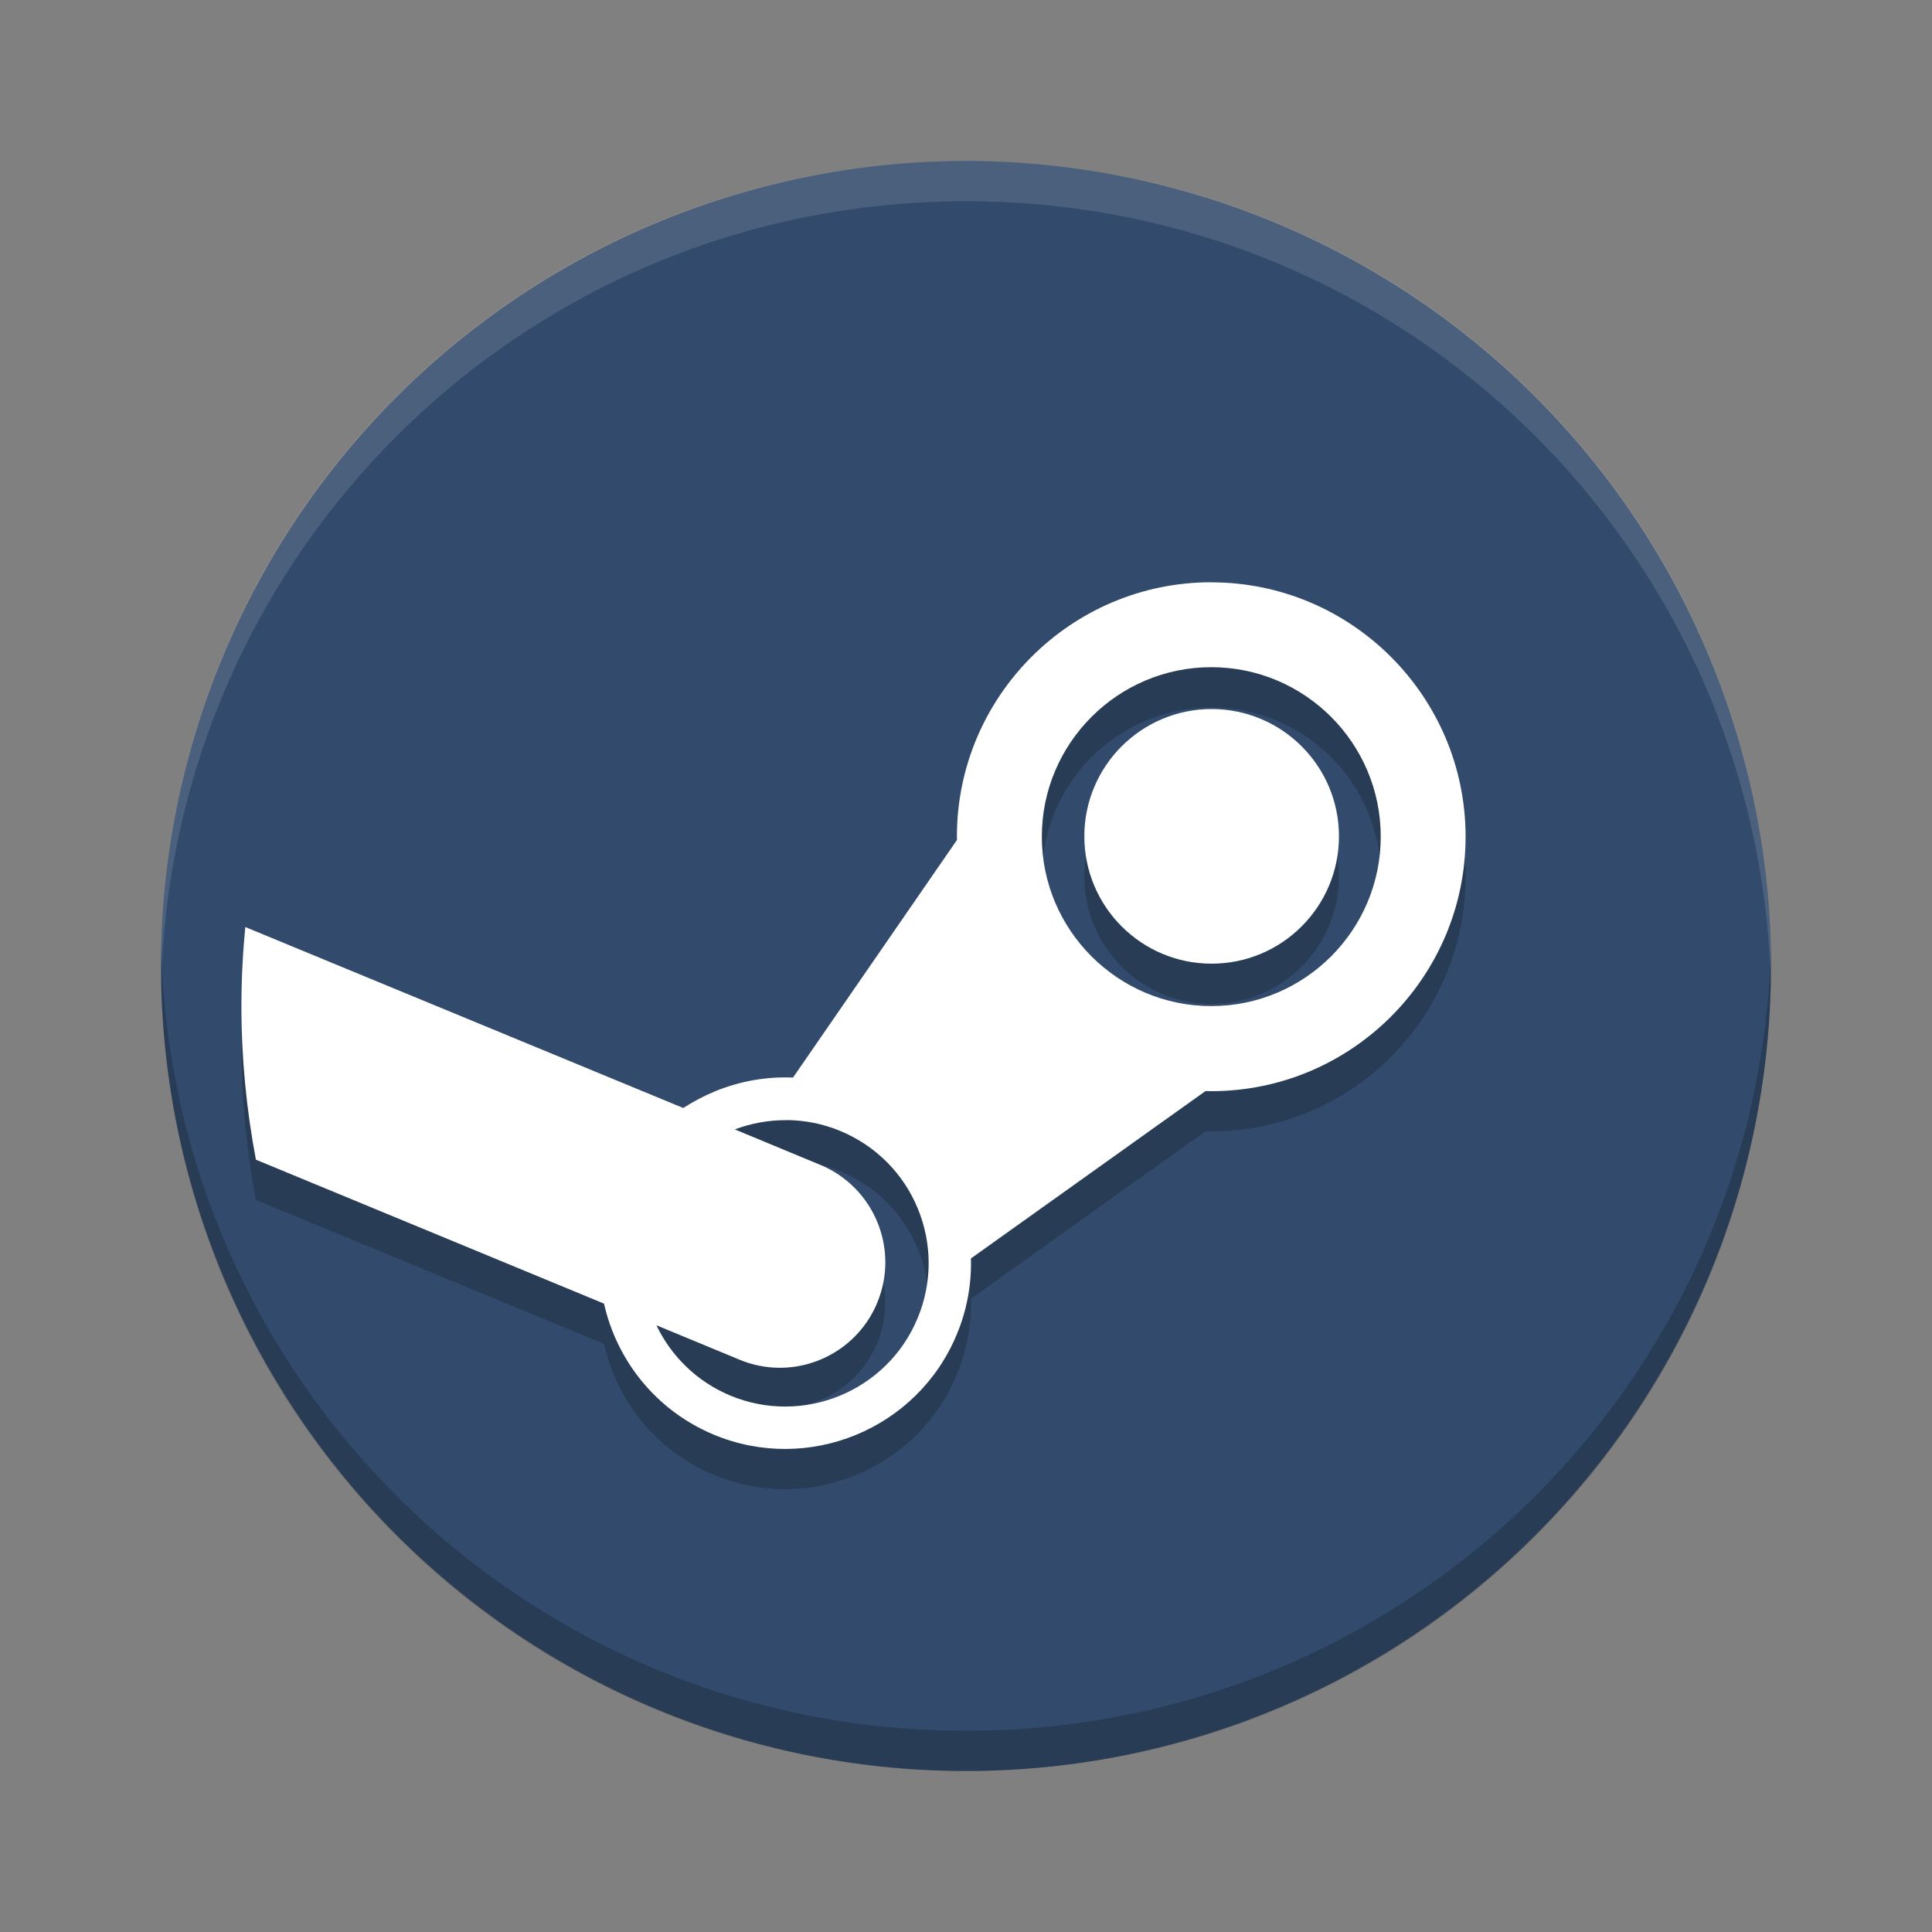<?xml version="1.0" encoding="UTF-8" standalone="no"?>
<!-- Created with Inkscape (http://www.inkscape.org/) -->

<svg
   xmlns:dc="http://purl.org/dc/elements/1.1/"
   xmlns:cc="http://creativecommons.org/ns#"
   xmlns:rdf="http://www.w3.org/1999/02/22-rdf-syntax-ns#"
   xmlns:svg="http://www.w3.org/2000/svg"
   xmlns="http://www.w3.org/2000/svg"
   xmlns:sodipodi="http://sodipodi.sourceforge.net/DTD/sodipodi-0.dtd"
   xmlns:inkscape="http://www.inkscape.org/namespaces/inkscape"
   id="svg2817"
   height="24"
   width="24"
   version="1.0"
   inkscape:version="0.91 r13725"
   sodipodi:docname="steam.svg">
  <rect width="100%" height="100%" fill="#808080" stroke="none"/>
  <defs
     id="defs11" />
  <sodipodi:namedview
     pagecolor="#ffffff"
     bordercolor="#666666"
     borderopacity="1"
     objecttolerance="10"
     gridtolerance="10"
     guidetolerance="10"
     inkscape:pageopacity="0"
     inkscape:pageshadow="2"
     inkscape:window-width="1535"
     inkscape:window-height="876"
     id="namedview9"
     showgrid="false"
     inkscape:zoom="8.6599296"
     inkscape:cx="-1.9744753"
     inkscape:cy="5.4107517"
     inkscape:window-x="65"
     inkscape:window-y="24"
     inkscape:window-maximized="1"
     inkscape:current-layer="svg2817" />
  <g
     id="g4180"
     transform="translate(1,1)">
    <path
       d="M 21,11 A 10,10 0 0 1 11,21 10,10 0 0 1 1,11 10,10 0 0 1 11,1 10,10 0 0 1 21,11 Z"
       id="path4207"
       inkscape:connector-curvature="0"
       style="fill:#324b6c;fill-opacity:1" />
    <path
       d="m 14.047,6.733 c -1.742,0 -3.16,1.418 -3.16,3.16 0,0.013 10e-4,0.027 10e-4,0.041 l -2.037,2.952 c -0.329,-0.014 -0.659,0.043 -0.974,0.173 -0.137,0.057 -0.267,0.126 -0.389,0.205 l -5.441,-2.248 c -0.031,0.324 -0.048,0.652 -0.048,0.984 0,0.652 0.063,1.288 0.18,1.906 l 4.324,1.788 c 0.159,0.707 0.646,1.328 1.364,1.628 1.174,0.489 2.528,-0.067 3.017,-1.242 0.128,-0.305 0.186,-0.627 0.177,-0.947 l 2.915,-2.08 c 0.024,0.001 0.047,0.002 0.07,0.002 1.743,0 3.16,-1.418 3.16,-3.161 0,-1.742 -1.417,-3.16 -3.16,-3.16 z m 0,1.055 c 1.162,0 2.105,0.944 2.105,2.105 0,1.161 -0.944,2.105 -2.105,2.105 -1.16,0 -2.105,-0.944 -2.105,-2.105 0,-1.161 0.945,-2.105 2.105,-2.105 z m 0.004,0.52 c -0.873,0 -1.581,0.708 -1.581,1.581 0,0.874 0.708,1.582 1.581,1.582 0.874,0 1.582,-0.708 1.582,-1.582 0,-0.873 -0.708,-1.581 -1.582,-1.581 z m -5.277,5.106 c 0.222,0.002 0.448,0.045 0.666,0.136 0.439,0.183 0.781,0.525 0.962,0.965 0.18,0.439 0.179,0.924 -0.004,1.362 -0.377,0.907 -1.421,1.336 -2.327,0.959 -0.418,-0.175 -0.734,-0.492 -0.917,-0.873 l 1.029,0.426 c 0.164,0.069 0.336,0.102 0.504,0.102 0.513,0 1,-0.303 1.21,-0.807 0.278,-0.668 -0.038,-1.435 -0.706,-1.713 l -1.063,-0.441 c 0.205,-0.077 0.424,-0.117 0.646,-0.115 z"
       style="color:#000000;opacity:0.2"
       id="path4790"
       inkscape:connector-curvature="0" />
    <path
       d="M 11,1 C 5.46,1 1.001,5.46 1.001,11 c 0,0.084 -0.002,0.167 0,0.25 C 1.133,5.827 5.545,1.5 11,1.5 c 5.455,0 9.867,4.327 9.999,9.75 0.002,-0.083 0,-0.166 0,-0.25 C 20.999,5.46 16.54,1 11,1 Z"
       id="rect4063"
       inkscape:connector-curvature="0"
       style="opacity:0.12;fill:#ffffff" />
    <path
       d="m 14.047,6.233 c -1.742,0 -3.16,1.418 -3.16,3.16 0,0.013 10e-4,0.027 10e-4,0.041 l -2.037,2.952 c -0.329,-0.014 -0.659,0.043 -0.974,0.173 -0.137,0.057 -0.267,0.126 -0.389,0.205 l -5.441,-2.248 c -0.031,0.324 -0.048,0.652 -0.048,0.984 0,0.652 0.063,1.288 0.18,1.906 l 4.324,1.788 c 0.159,0.707 0.646,1.328 1.364,1.628 1.174,0.489 2.528,-0.067 3.017,-1.242 0.128,-0.305 0.186,-0.627 0.177,-0.947 l 2.915,-2.08 c 0.024,0.001 0.047,0.002 0.07,0.002 1.743,0 3.16,-1.418 3.16,-3.161 0,-1.742 -1.417,-3.16 -3.16,-3.16 z m 0,1.055 c 1.162,0 2.105,0.944 2.105,2.105 0,1.161 -0.944,2.105 -2.105,2.105 -1.16,0 -2.105,-0.944 -2.105,-2.105 0,-1.161 0.945,-2.105 2.105,-2.105 z m 0.004,0.52 c -0.873,0 -1.581,0.708 -1.581,1.581 0,0.874 0.708,1.582 1.581,1.582 0.874,0 1.582,-0.708 1.582,-1.582 0,-0.873 -0.708,-1.581 -1.582,-1.581 z m -5.277,5.106 c 0.222,0.002 0.448,0.045 0.666,0.136 0.439,0.183 0.781,0.525 0.962,0.965 0.18,0.439 0.179,0.924 -0.004,1.362 -0.377,0.907 -1.421,1.336 -2.327,0.959 -0.418,-0.175 -0.734,-0.492 -0.917,-0.873 l 1.029,0.426 c 0.164,0.069 0.336,0.102 0.504,0.102 0.513,0 1,-0.303 1.21,-0.807 0.278,-0.668 -0.038,-1.435 -0.706,-1.713 l -1.063,-0.441 c 0.205,-0.077 0.424,-0.117 0.646,-0.115 z"
       style="color:#000000;fill:#ffffff;fill-opacity:1"
       id="path4582"
       inkscape:connector-curvature="0" />
    <path
       d="M 11,21 C 5.46,21 1.001,16.54 1.001,11 c 0,-0.084 -0.002,-0.167 0,-0.25 0.132,5.423 4.543,9.75 9.999,9.75 5.455,0 9.867,-4.327 9.999,-9.75 0.002,0.083 0,0.166 0,0.25 0,5.54 -4.46,10 -9.999,10 z"
       id="path4410"
       inkscape:connector-curvature="0"
       style="opacity:0.2" />
  </g>
</svg>
